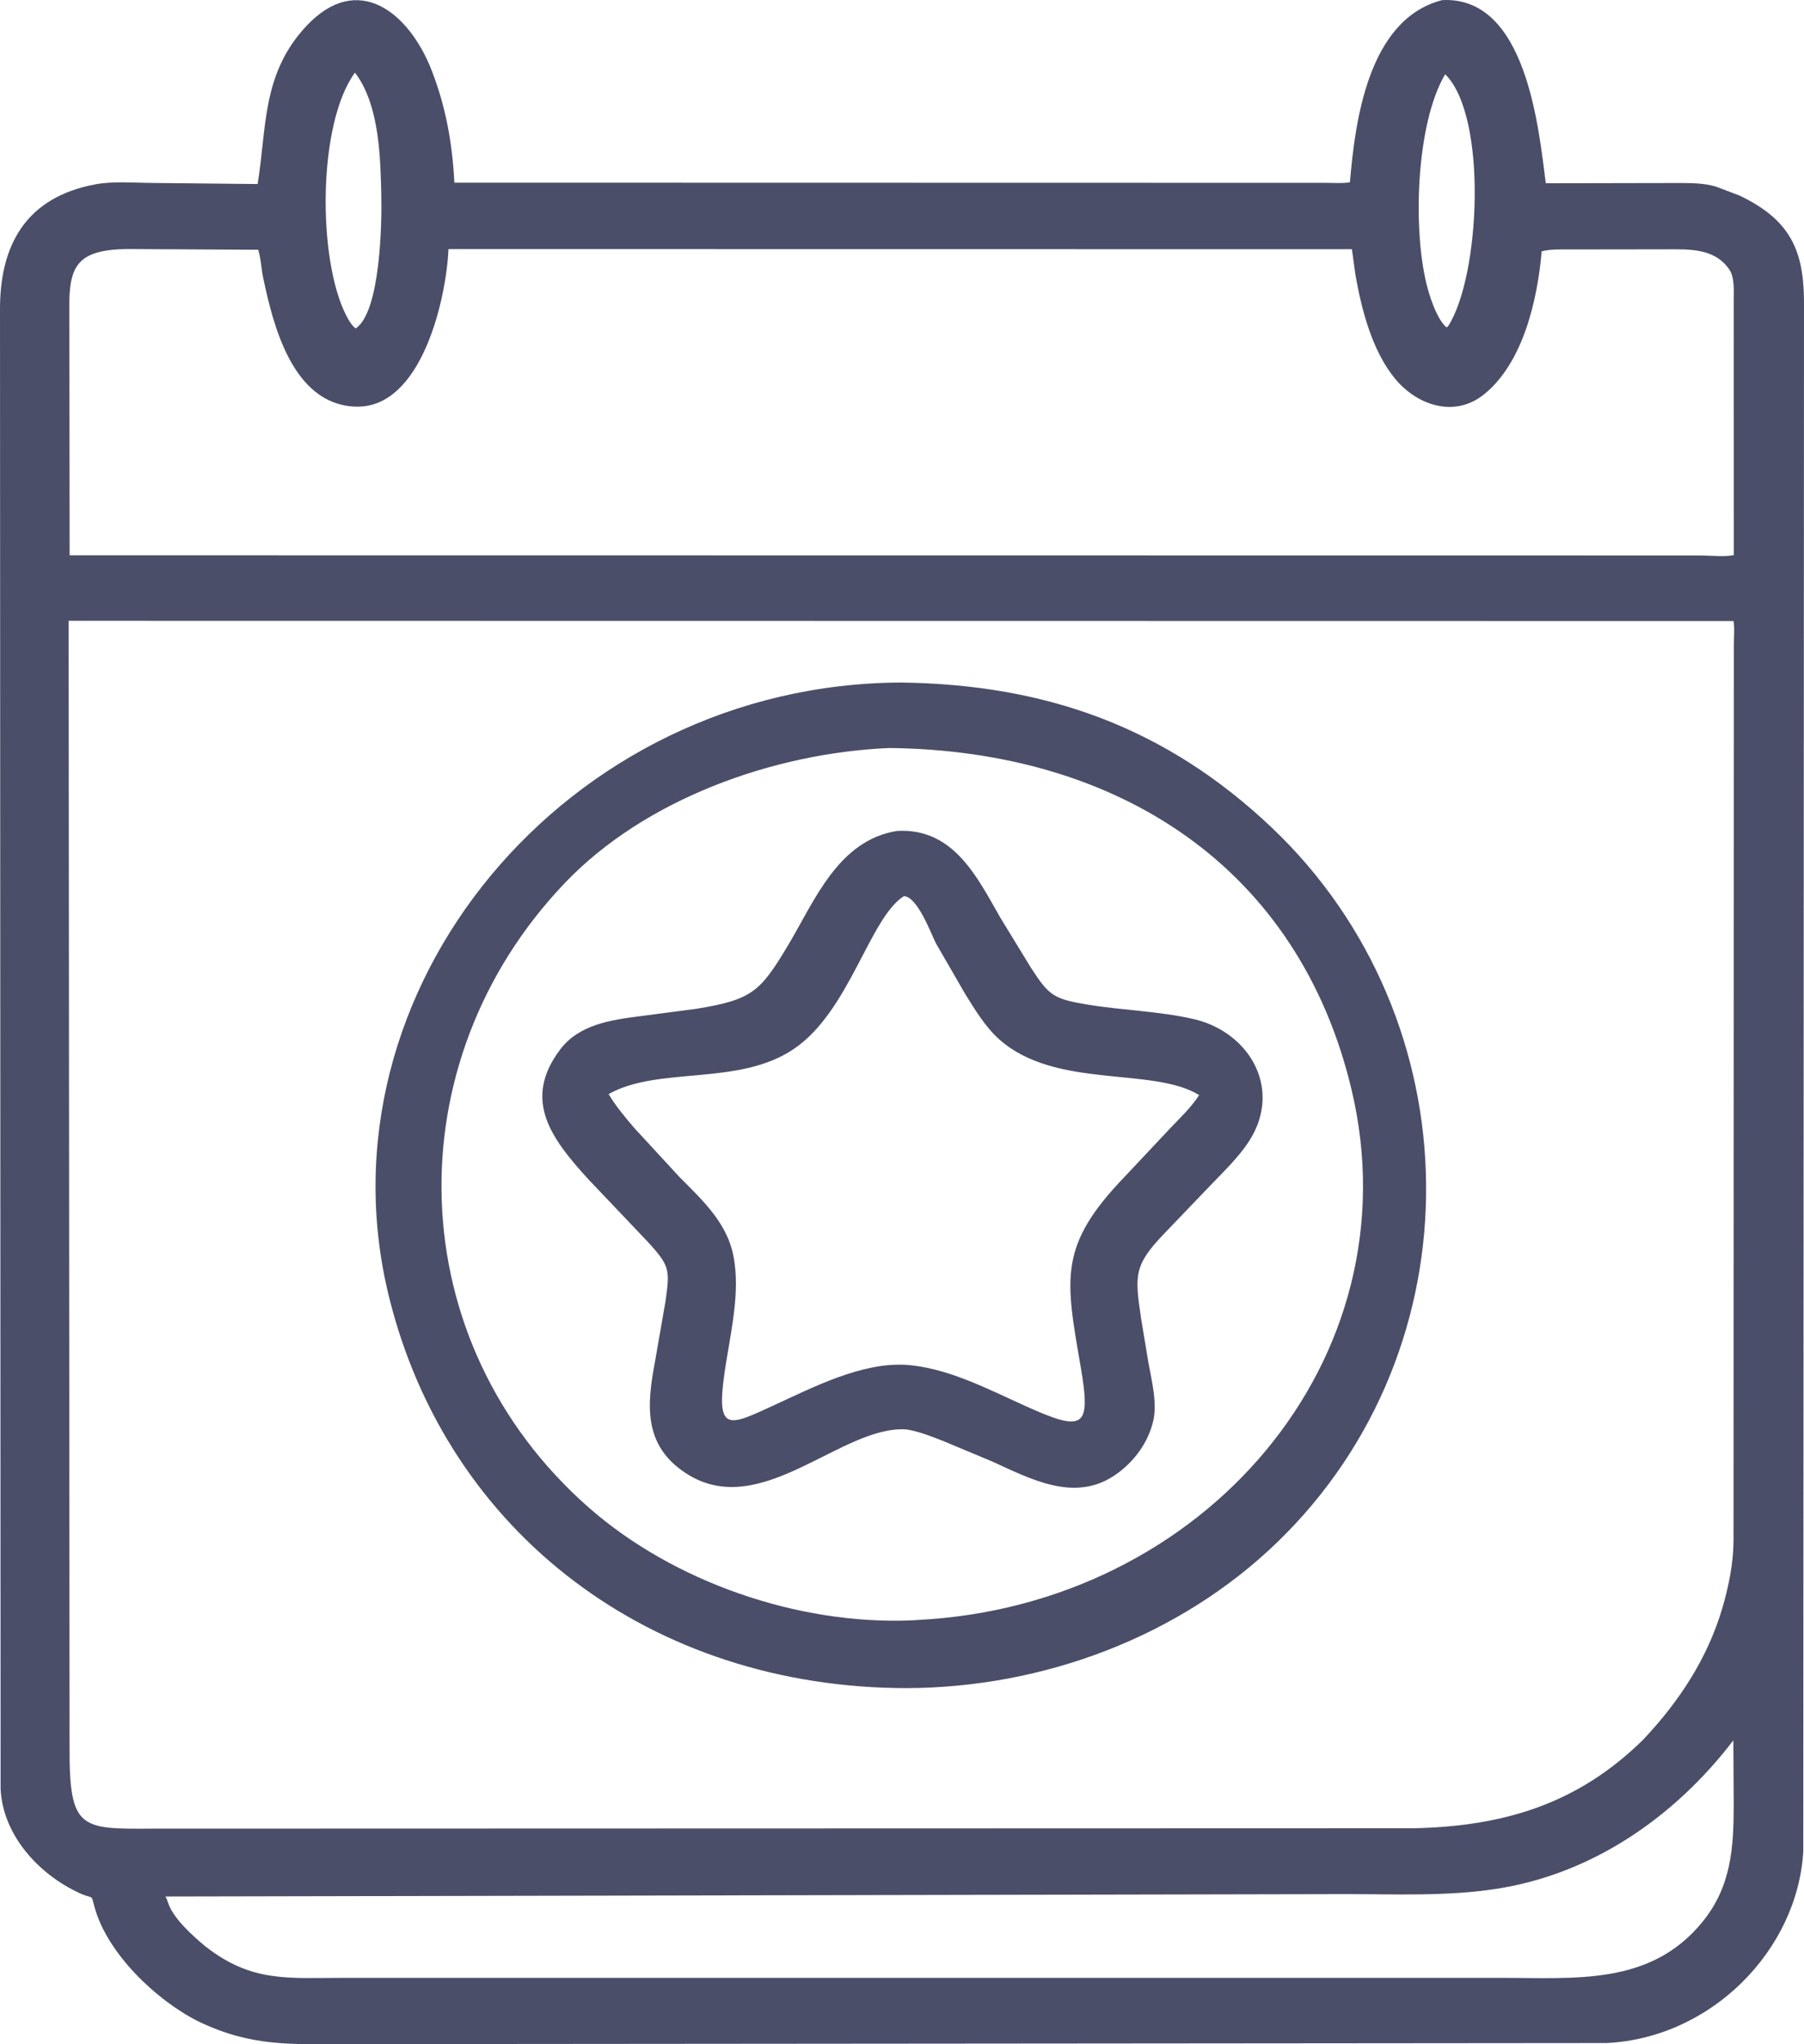 <svg width="30" height="34" viewBox="0 0 30 34" fill="none" xmlns="http://www.w3.org/2000/svg">
<path d="M3.296 33.619C2.592 33.265 1.783 32.487 1.573 31.722C1.507 31.481 1.565 31.599 1.324 31.487C0.633 31.169 0.045 30.513 0.01 29.753L4.12149e-05 5.159C-0.005 4.117 0.398 3.285 1.591 3.065C1.891 3.01 2.241 3.042 2.548 3.043L4.284 3.061C4.438 2.14 4.346 1.238 5.09 0.438C5.952 -0.488 6.805 0.21 7.179 1.172C7.416 1.781 7.523 2.391 7.556 3.038L22.035 3.041C22.166 3.04 22.32 3.054 22.449 3.032C22.533 2.03 22.748 0.32 23.982 0.002C25.384 -0.072 25.589 2.141 25.706 3.048L27.883 3.044C28.091 3.044 28.35 3.041 28.549 3.109L28.924 3.251C29.835 3.682 30.007 4.243 30 5.105L29.988 30.794C29.891 32.436 28.461 33.893 26.721 33.98L5.792 33.998C4.838 33.998 4.186 34.047 3.296 33.619ZM5.902 1.209C5.28 2.062 5.281 4.312 5.755 5.242C5.795 5.32 5.843 5.407 5.914 5.463C6.328 5.192 6.352 3.69 6.341 3.247C6.326 2.626 6.311 1.799 5.94 1.258L5.902 1.209ZM24.033 1.235C23.544 2.053 23.481 3.887 23.75 4.828C23.802 5.007 23.909 5.321 24.056 5.446L24.084 5.422C24.616 4.594 24.742 1.932 24.033 1.235ZM2.102 4.142C1.305 4.157 1.147 4.407 1.153 5.105L1.158 9.236L28.273 9.239C28.443 9.239 28.668 9.265 28.832 9.234L28.831 4.987C28.832 4.837 28.846 4.602 28.755 4.479L28.74 4.458C28.491 4.121 28.072 4.147 27.693 4.147L26.13 4.149C25.974 4.15 25.789 4.14 25.638 4.18C25.57 4.963 25.338 6.032 24.674 6.563C24.186 6.952 23.569 6.742 23.204 6.304C22.817 5.838 22.641 5.145 22.54 4.568L22.482 4.145L7.458 4.143C7.426 4.93 7.024 6.809 5.904 6.763C4.857 6.719 4.538 5.388 4.375 4.612C4.344 4.464 4.339 4.296 4.294 4.154L2.102 4.142ZM1.141 10.325L1.157 29.067C1.151 30.442 1.347 30.421 2.558 30.414L23.507 30.408C25.015 30.375 26.24 30.002 27.325 28.935C27.925 28.298 28.39 27.59 28.638 26.759C28.745 26.399 28.825 26.008 28.828 25.633L28.833 10.719C28.833 10.596 28.85 10.448 28.827 10.329L1.141 10.325ZM28.825 28.946C27.865 30.201 26.493 31.175 24.86 31.419C24.041 31.542 23.208 31.503 22.381 31.503L2.75 31.543C2.773 31.576 2.781 31.607 2.794 31.645C2.881 31.908 3.198 32.19 3.411 32.369C4.19 32.98 4.792 32.895 5.728 32.896L24.935 32.896C26.191 32.894 27.441 33.032 28.31 31.967C28.794 31.373 28.831 30.726 28.831 30.004L28.825 28.946Z" fill="#4A4E69"/>
<path d="M15.074 28.077C10.832 28.072 7.443 25.501 6.471 21.577C5.206 16.469 9.421 11.369 14.992 11.352C17.406 11.385 19.395 12.102 21.147 13.763C24.517 16.961 24.597 22.409 21.236 25.655C19.619 27.217 17.362 28.07 15.074 28.077ZM14.788 12.441C12.857 12.524 10.727 13.29 9.395 14.684C6.538 17.675 6.654 22.324 9.797 25.079C11.197 26.306 13.261 27.028 15.156 26.95L15.25 26.944C20.023 26.71 23.537 22.6 22.477 18.128C21.601 14.435 18.61 12.482 14.788 12.441Z" fill="#4A4E69"/>
<path d="M15.079 23.775C13.996 23.694 12.651 25.318 11.405 24.502C10.684 24.031 10.761 23.346 10.895 22.632L11.066 21.649C11.139 21.125 11.147 21.062 10.773 20.655L9.786 19.616C9.181 18.952 8.676 18.302 9.315 17.456C9.628 17.041 10.155 16.964 10.647 16.901L11.577 16.779C12.51 16.627 12.642 16.497 13.11 15.714C13.547 14.982 13.939 13.976 14.919 13.82C15.854 13.768 16.247 14.583 16.633 15.259L17.152 16.108C17.449 16.566 17.53 16.616 18.089 16.709C18.67 16.805 19.276 16.817 19.849 16.949C20.662 17.136 21.206 17.895 20.919 18.687C20.773 19.09 20.413 19.417 20.12 19.725L19.36 20.518C18.851 21.048 18.872 21.213 18.975 21.923L19.098 22.664C19.154 22.975 19.255 23.359 19.169 23.669L19.16 23.7C19.064 24.044 18.816 24.359 18.508 24.556C17.846 24.982 17.123 24.591 16.501 24.308L15.692 23.97C15.503 23.896 15.308 23.817 15.107 23.78L15.079 23.775ZM15.031 14.905C14.458 15.268 14.132 16.812 13.206 17.443C12.284 18.072 10.956 17.727 10.121 18.197C10.241 18.4 10.395 18.58 10.548 18.761L11.299 19.576C11.715 19.994 12.132 20.379 12.212 20.981L12.217 21.013C12.297 21.593 12.133 22.251 12.05 22.823C11.9 23.854 12.132 23.712 12.893 23.362C13.533 23.067 14.317 22.666 15.043 22.699C15.735 22.738 16.423 23.101 17.044 23.381C18.028 23.826 18.149 23.762 17.97 22.724C17.716 21.25 17.6 20.716 18.711 19.563L19.448 18.778C19.622 18.595 19.804 18.425 19.942 18.214C19.171 17.736 17.552 18.123 16.614 17.284C16.386 17.08 16.214 16.794 16.055 16.539L15.565 15.691C15.482 15.53 15.259 14.911 15.031 14.905Z" fill="#4A4E69"/>
</svg>
